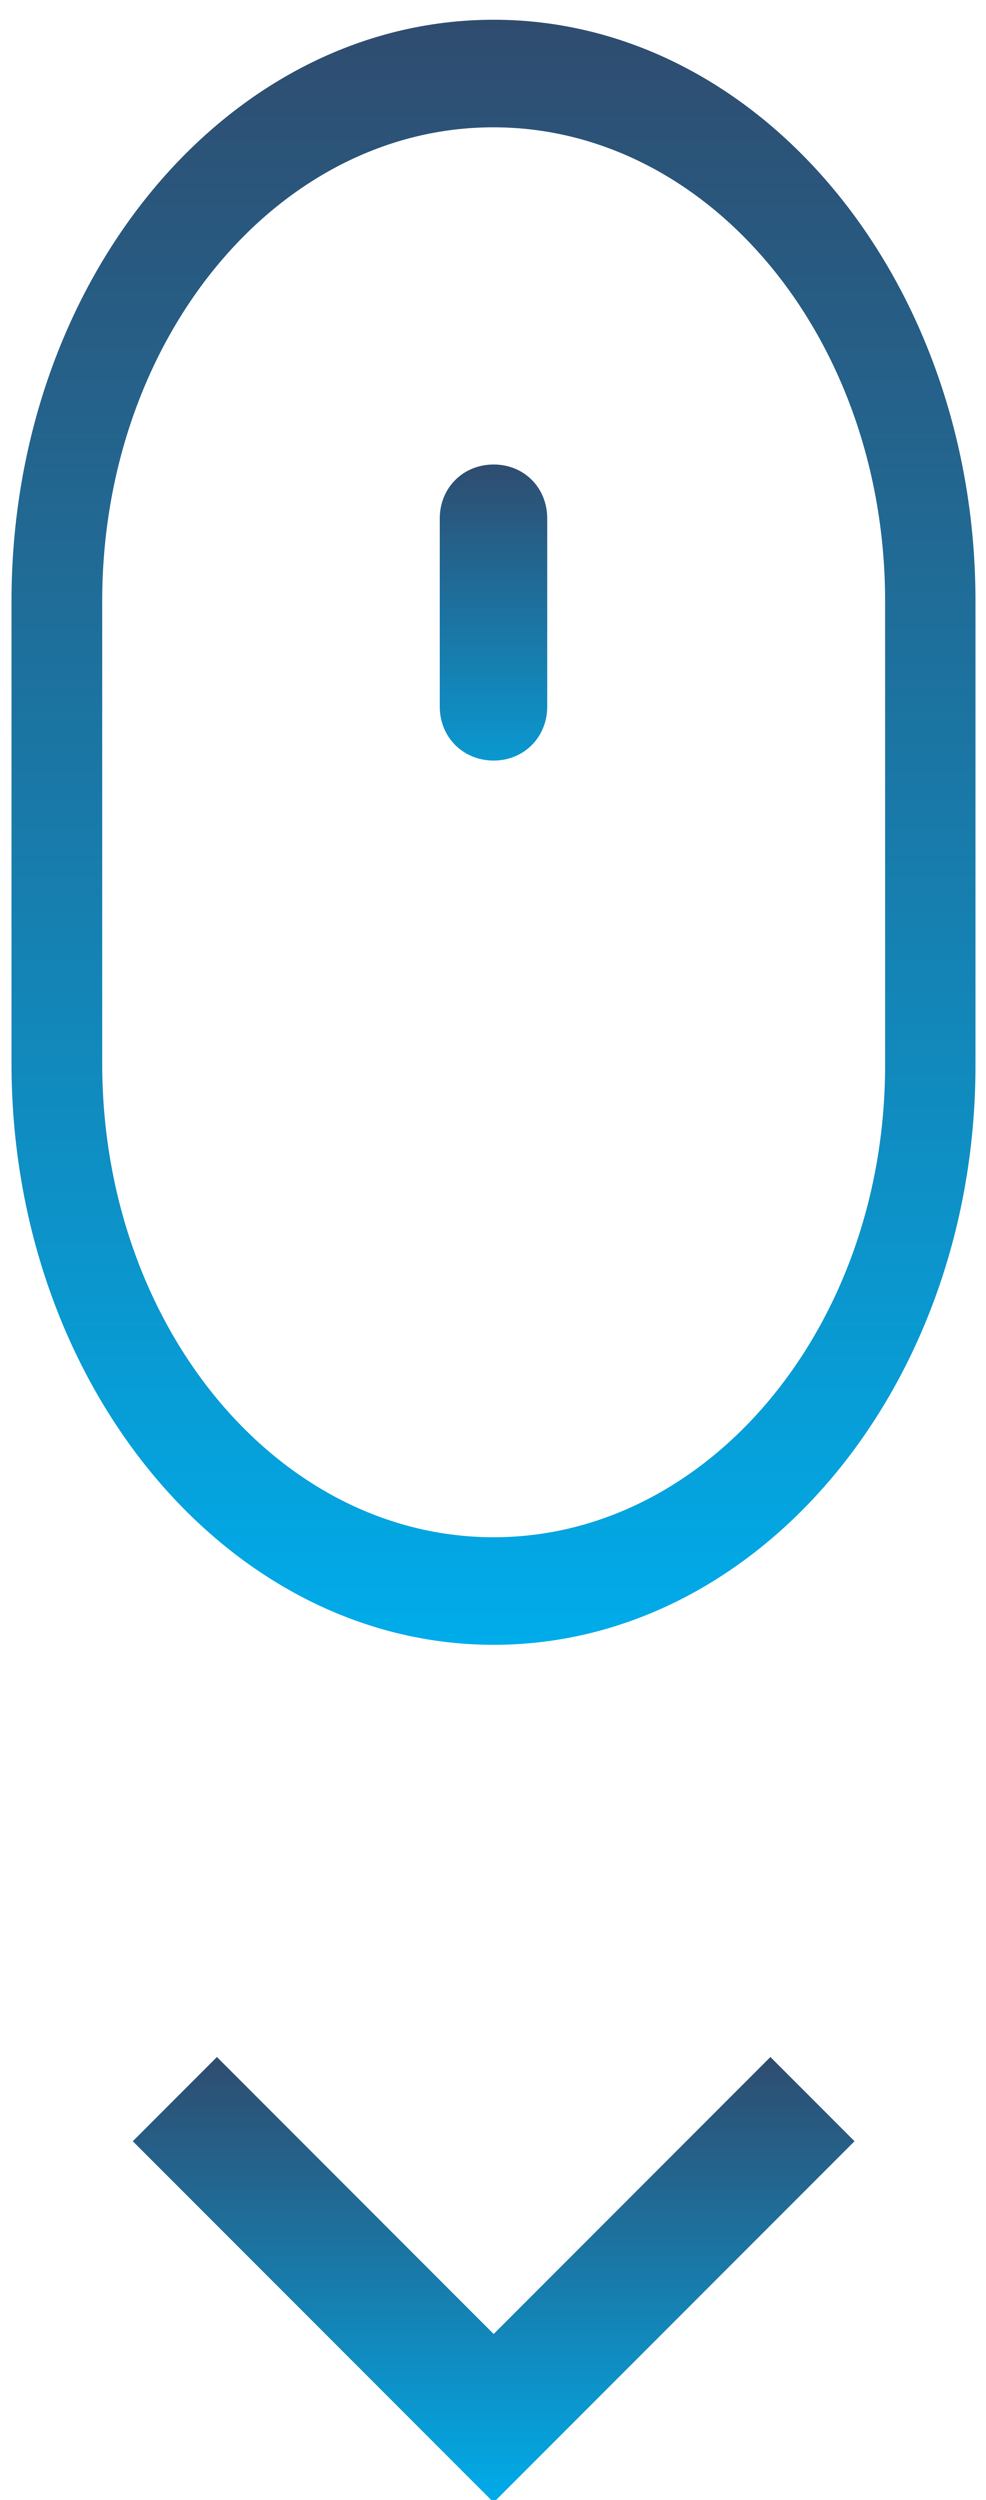 <svg xmlns="http://www.w3.org/2000/svg" xmlns:xlink="http://www.w3.org/1999/xlink" width="30" height="76" viewBox="0 0 30 76"><defs><path id="9xq6a" d="M971.93 880.39c0 7.9-5.34 14.34-11.91 14.34-6.58 0-11.91-6.44-11.91-14.4v-14.06c0-7.96 5.33-14.4 11.9-14.4 6.58 0 11.92 6.44 11.92 14.4zm-11.91-31.79c-8.1 0-14.67 7.9-14.67 17.67v14.06c0 9.76 6.58 17.67 14.67 17.67s14.66-7.9 14.66-17.61v-14.12c0-9.76-6.57-17.67-14.66-17.67z"/><path id="9xq6c" d="M960.02 862.12c-.93 0-1.64.71-1.64 1.64v5.72c0 .93.71 1.64 1.64 1.64.92 0 1.63-.71 1.63-1.64v-5.72c0-.93-.7-1.64-1.63-1.64z"/><path id="9xq6e" d="M968.44 910.53l2.56 2.56-10.98 10.98-10.98-10.98 2.56-2.56 8.42 8.42z"/><linearGradient id="9xq6b" x1="960.02" x2="960.02" y1="848.6" y2="898" gradientUnits="userSpaceOnUse"><stop offset="0" stop-color="#2f4c6f"/><stop offset=".38" stop-color="#1e6f9b"/><stop offset="1" stop-color="#00acea"/></linearGradient><linearGradient id="9xq6d" x1="960.02" x2="960.02" y1="862.12" y2="873.45" gradientUnits="userSpaceOnUse"><stop offset="0" stop-color="#2f4c6f"/><stop offset="1" stop-color="#00acea"/></linearGradient><linearGradient id="9xq6f" x1="960.02" x2="960.02" y1="910.53" y2="924.07" gradientUnits="userSpaceOnUse"><stop offset="0" stop-color="#2f4c6f"/><stop offset=".38" stop-color="#1e6f9b"/><stop offset="1" stop-color="#00acea"/></linearGradient></defs><g><g transform="translate(-945 -848)"><use fill="url(#9xq6b)" xlink:href="#9xq6a"/></g><g transform="translate(-945 -848)"><use fill="url(#9xq6d)" xlink:href="#9xq6c"/></g><g transform="translate(-945 -848)"><use fill="url(#9xq6f)" xlink:href="#9xq6e"/></g></g></svg>